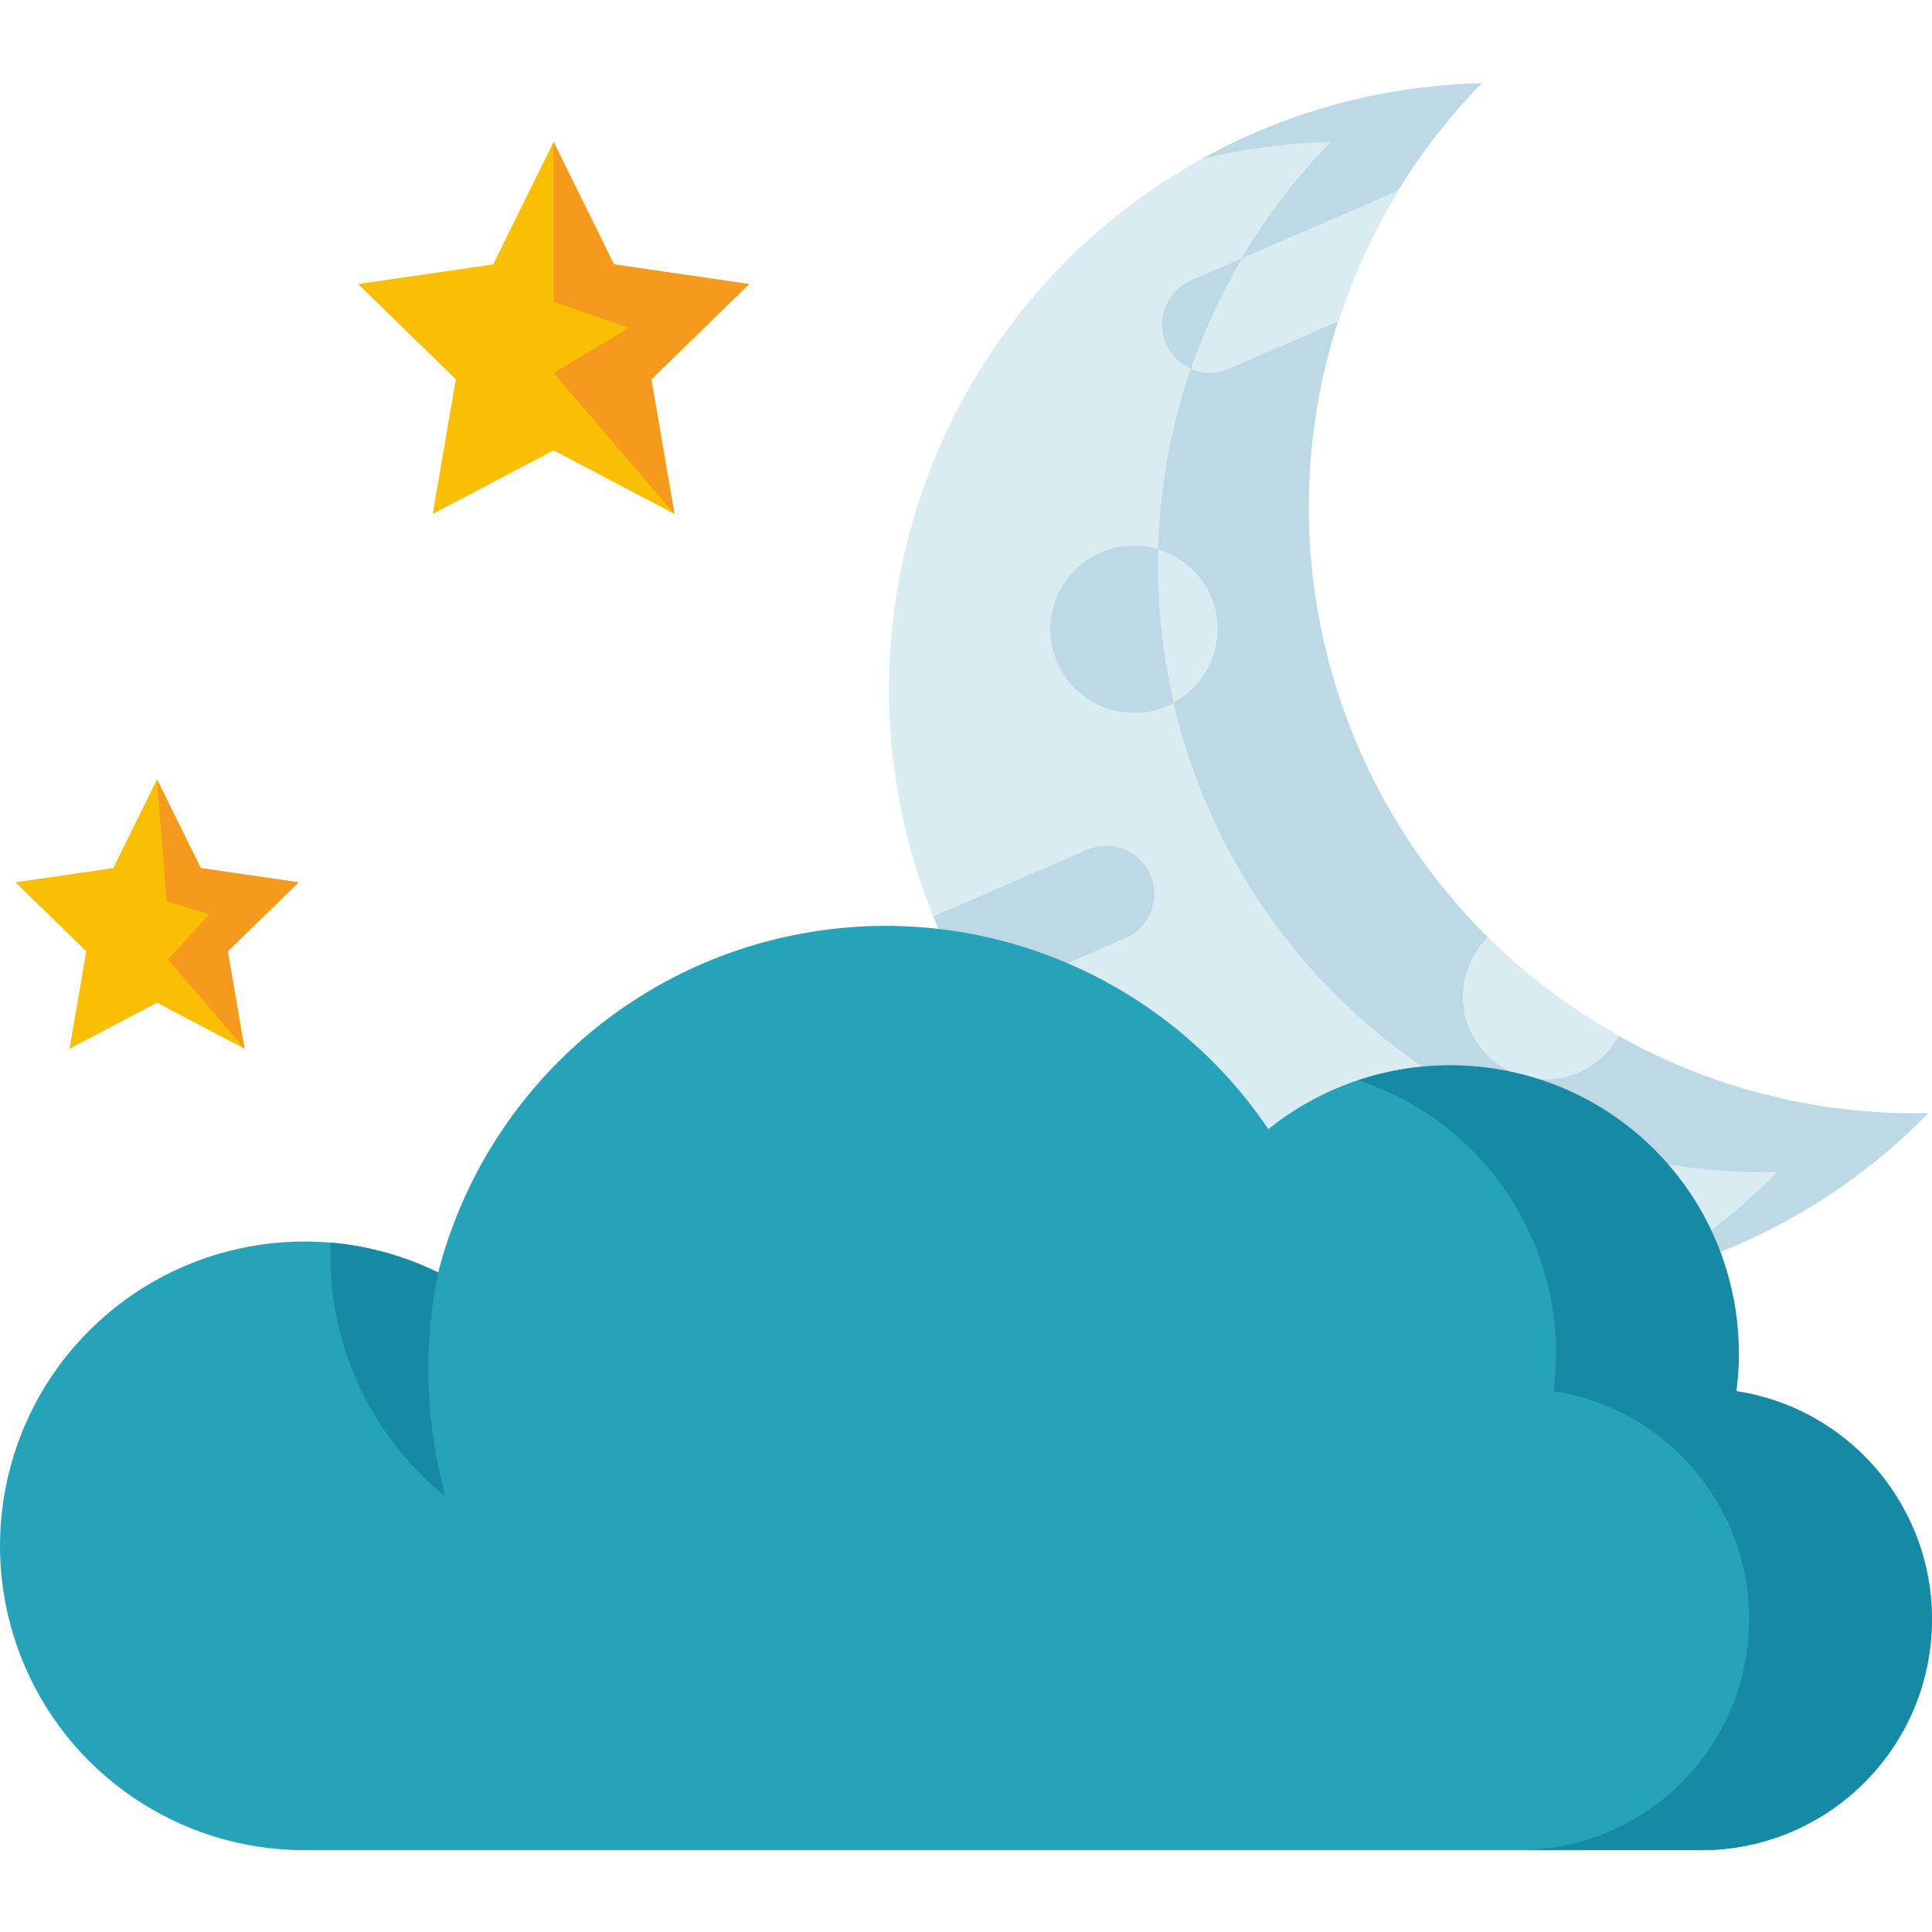 <svg height="430pt" viewBox="0 -18 430.565 430" width="430pt" xmlns="http://www.w3.org/2000/svg"><path d="m302.816 148.508c-21.844-50.383-11.02-108.977 27.387-148.227-60.926 1.359-113.398 43.344-128.086 102.492-14.688 59.145 12.051 120.801 65.266 150.5 53.215 29.703 119.73 20.09 162.359-23.465-54.902 1.215-105.074-30.922-126.926-81.301zm0 0" fill="#d9ecf2"/><path d="m302.816 148.508c-21.844-50.383-11.02-108.977 27.387-148.227-17.473.379-34.707 4.156-50.738 11.121-4 1.742-7.895 3.672-11.652 5.742 9.422-2.293 19.059-3.562 28.754-3.785-38.406 39.246-49.23 97.84-27.383 148.219 21.848 50.383 72.016 82.523 126.918 81.309-9.176 9.383-19.68 17.375-31.168 23.715 24.629-5.93 47.09-18.684 64.801-36.801-54.898 1.215-105.066-30.922-126.918-81.293zm0 0" fill="#bdd9e5"/><path d="m331.551 190.637c-5.188 5.09-6.906 12.746-4.391 19.566 2.512 6.816 8.793 11.523 16.039 12.027 7.25.504 14.117-3.293 17.551-9.695-10.684-5.941-20.508-13.309-29.199-21.898zm0 0" fill="#d9ecf2"/><path d="m276.797 258.047c6.512-10.707 3.562-24.633-6.734-31.773-10.297-7.145-24.375-5.031-32.121 4.816 11.266 11.199 24.418 20.328 38.855 26.957zm0 0" fill="#bdd9e5"/><path d="m269.824 114.535c4.098 9.445-.242 20.426-9.688 24.52-9.445 4.098-20.426-.238-24.523-9.684-4.094-9.449.242-20.43 9.688-24.523 9.449-4.098 20.426.238 24.523 9.688zm0 0" fill="#bdd9e5"/><path d="m269.828 114.535c-2.188-5.008-6.473-8.793-11.711-10.344-.312 11.457.844 22.906 3.449 34.066 8.492-4.566 12.078-14.867 8.262-23.723zm0 0" fill="#d9ecf2"/><path d="m311.625 24.176-46.355 20.094c-5.332 2.414-7.742 8.66-5.414 14.031 2.328 5.371 8.535 7.879 13.941 5.637l24.477-10.609c3.285-10.211 7.766-19.996 13.352-29.152zm0 0" fill="#bdd9e5"/><path d="m273.809 63.941 24.477-10.609c.762-2.355 1.59-4.688 2.48-6.988.16-.422.328-.836.492-1.258.824-2.082 1.684-4.152 2.609-6.195.359-.801.746-1.555 1.117-2.336.84-1.762 1.672-3.523 2.59-5.25 1.277-2.414 2.629-4.789 4.059-7.125l-34.801 15.082c-4.629 7.832-8.461 16.105-11.434 24.699 2.688 1.148 5.727 1.141 8.41-.02zm0 0" fill="#d9ecf2"/><path d="m217.605 205.164 33.359-14.469c5.332-2.414 7.742-8.66 5.414-14.031-2.328-5.371-8.535-7.879-13.941-5.637l-34.402 14.922c.426 1.047.801 2.094 1.266 3.129 2.406 5.539 5.184 10.914 8.305 16.086zm0 0" fill="#bdd9e5"/><path d="m386.957 291.75c3.328-26.07-9.512-51.551-32.441-64.391-22.934-12.844-51.367-10.473-71.855 5.992-22.688-33.547-62.926-50.68-102.832-43.785-39.906 6.895-72.062 36.539-82.18 75.754-25.102-12.297-55.176-7.93-75.746 10.996-20.57 18.926-27.422 48.531-17.262 74.57 10.164 26.035 35.262 43.172 63.211 43.16h311.203c26.895.031 49.277-20.656 51.355-47.477 2.078-26.816-16.852-50.707-43.434-54.816zm0 0" fill="#26a3b9"/><path d="m386.957 291.75c2.449-18.391-3.184-36.945-15.449-50.867-12.262-13.926-29.957-21.855-48.512-21.746-6.918.008-13.793 1.137-20.352 3.34 29.328 9.562 47.652 38.695 43.574 69.273 26.578 4.109 45.512 28 43.434 54.816-2.078 26.82-24.461 47.508-51.359 47.477h40.738c26.898.031 49.281-20.656 51.359-47.477 2.078-26.816-16.852-50.707-43.434-54.816zm0 0" fill="#168aa5"/><path d="m73.668 258.625c-.902 21.879 8.605 42.895 25.641 56.652-4.496-16.289-5.059-33.414-1.645-49.969-7.516-3.691-15.652-5.957-23.996-6.684zm0 0" fill="#168aa5"/><path d="m123.371 82.086-26.926 14.16 5.145-29.988-21.789-21.234 30.109-4.379 13.461-27.281 13.465 27.281 30.113 4.379-21.789 21.234 5.145 29.988zm0 0" fill="#fabe02"/><path d="m123.371 13.363v35.613l16.773 5.824-16.773 10.031 26.934 31.414-5.145-29.988 21.789-21.234-30.113-4.379zm0 0" fill="#f59a1d"/><path d="m34.992 205.188-19.496 10.246 3.727-21.707-15.773-15.375 21.797-3.168 9.746-19.754 9.75 19.754 21.793 3.168-15.77 15.375 3.723 21.707zm0 0" fill="#fabe02"/><path d="m34.992 155.43 2.137 27.117 9.523 2.887-9.207 10.129 17.043 19.871-3.723-21.707 15.77-15.375-21.793-3.168zm0 0" fill="#f59a1d"/></svg>